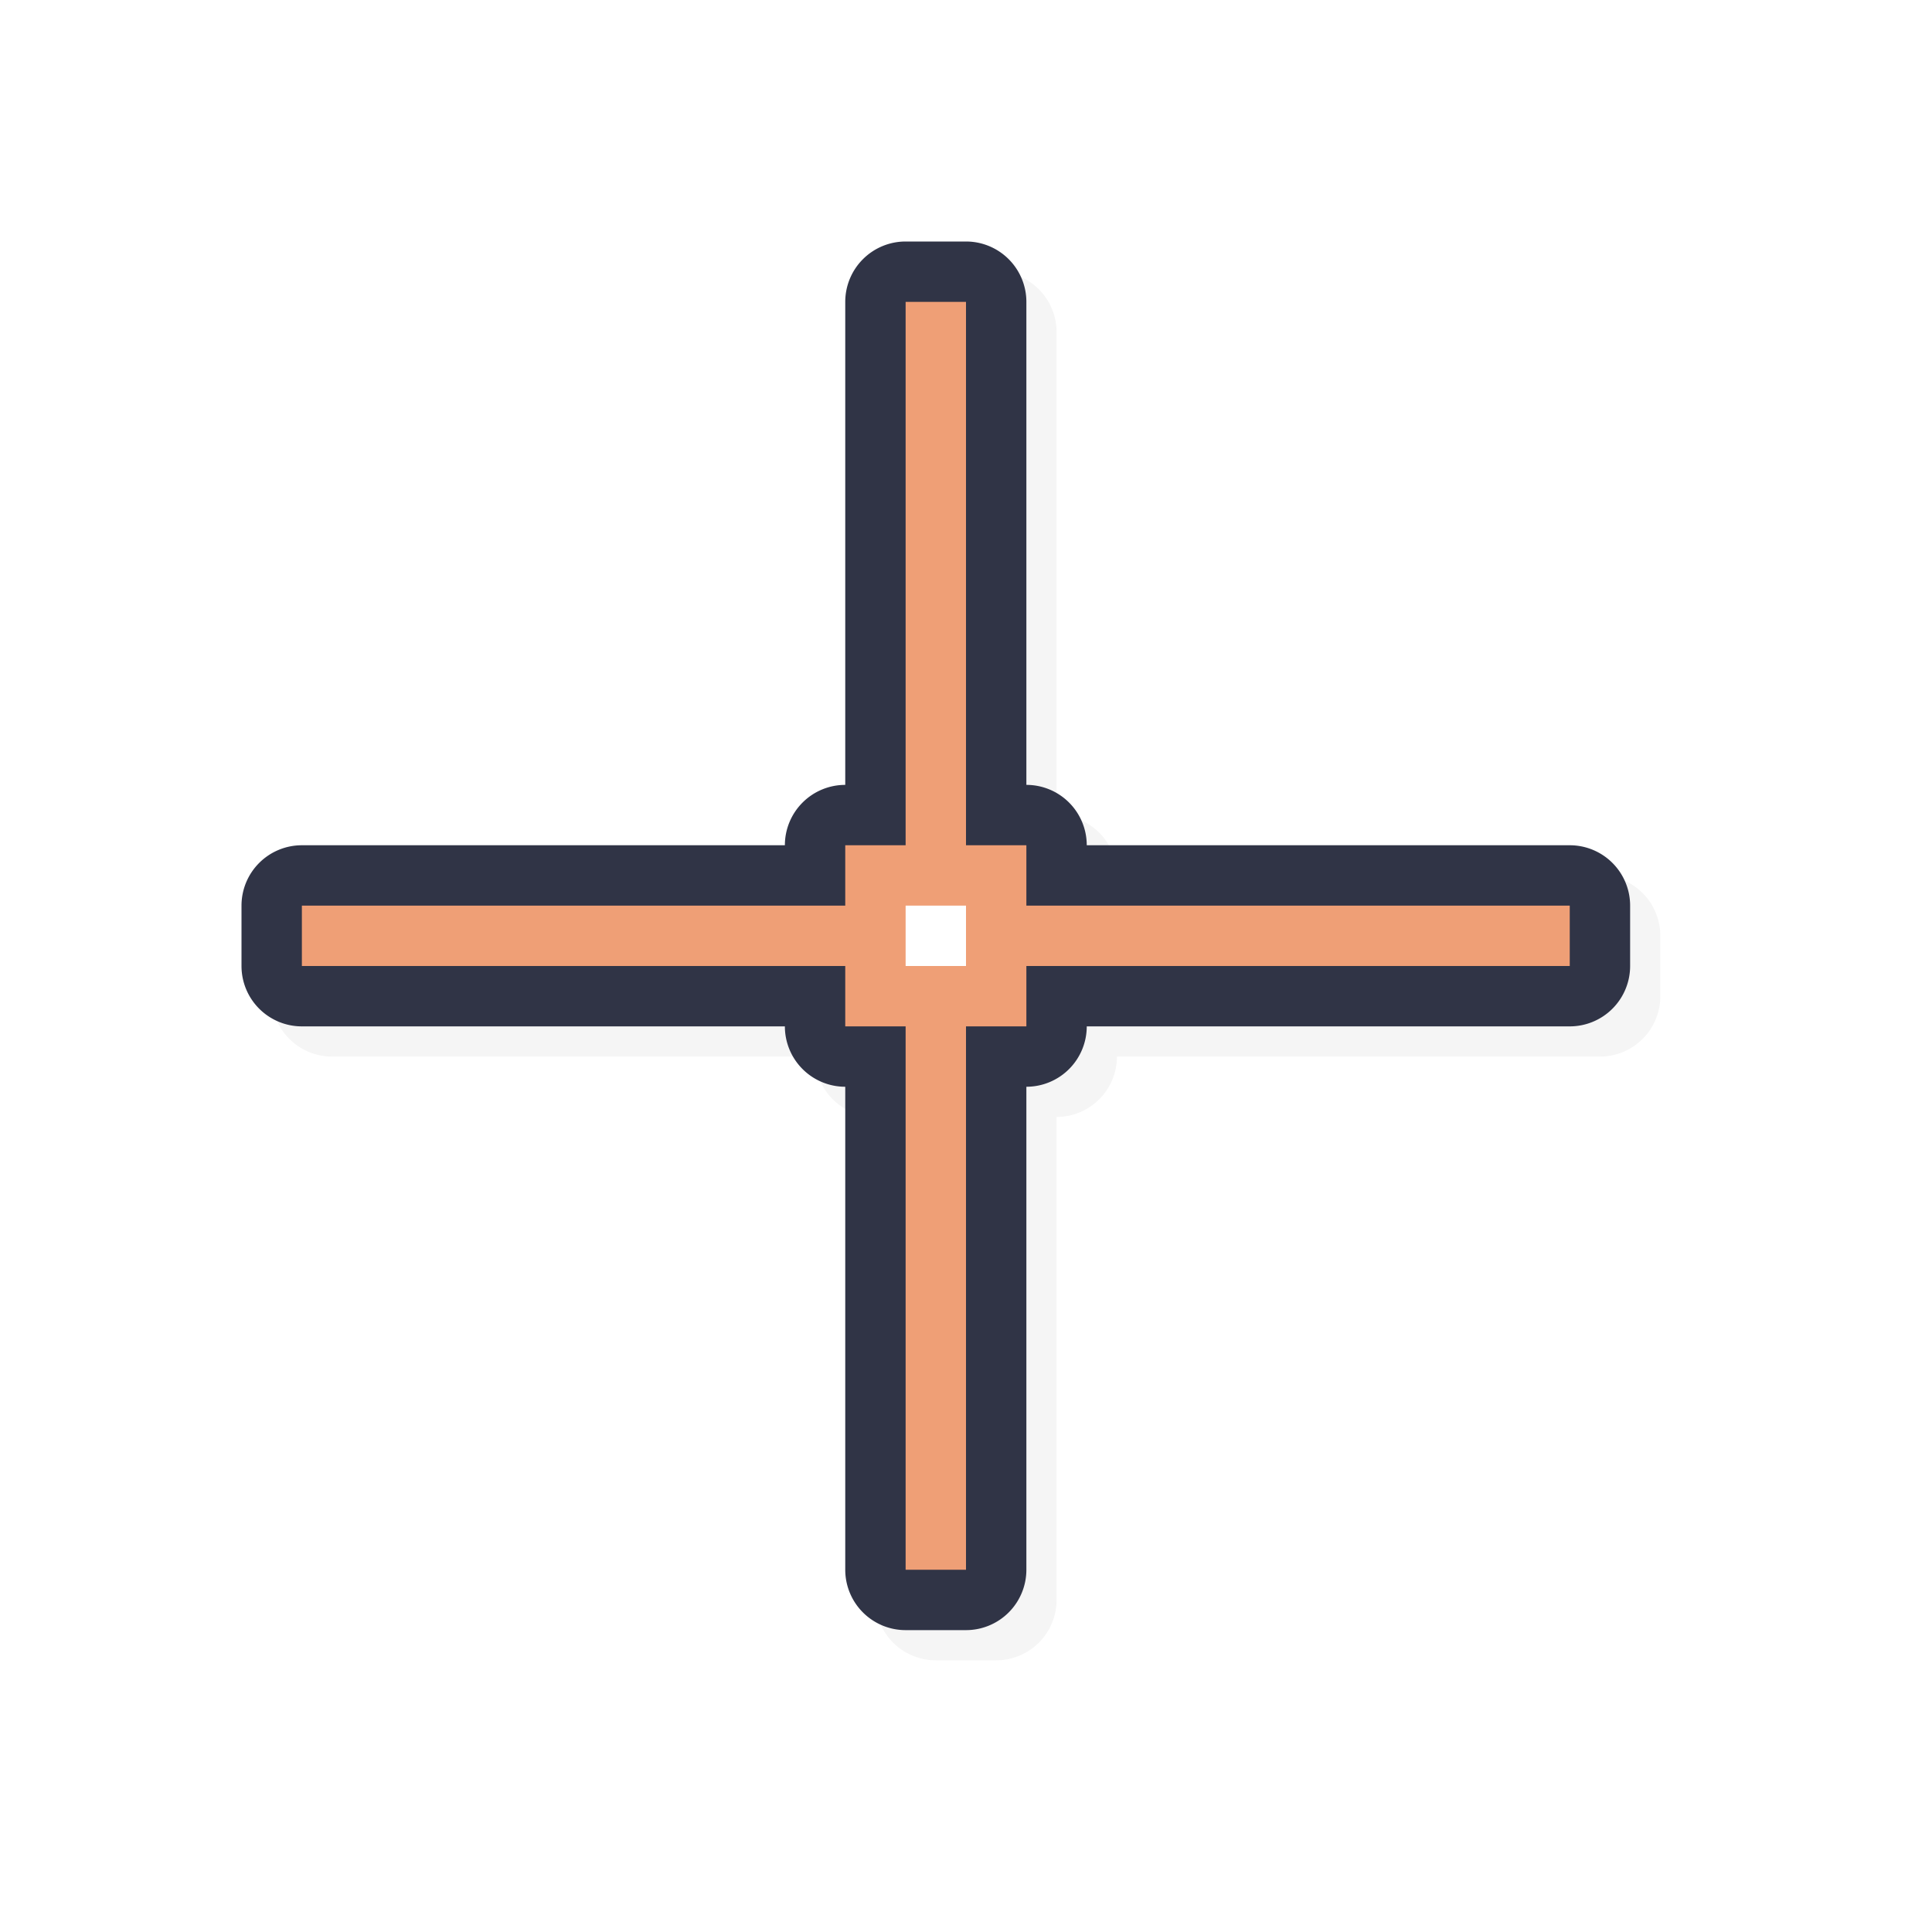 <svg xmlns="http://www.w3.org/2000/svg" width="32" height="32">
    <defs>
        <filter id="a" width="1.144" height="1.144" x="-.072" y="-.072" style="color-interpolation-filters:sRGB">
            <feGaussianBlur stdDeviation=".69"/>
        </filter>
    </defs>
    <path d="M15.5 4.5a1 1 0 0 0-1 1v8a1 1 0 0 0-1 1h-8a1 1 0 0 0-1 1v1a1 1 0 0 0 1 1h8a1 1 0 0 0 1 1v8a1 1 0 0 0 1 1h1a1 1 0 0 0 1-1v-8a1 1 0 0 0 1-1h8a1 1 0 0 0 1-1v-1a1 1 0 0 0-1-1h-8a1 1 0 0 0-1-1v-8a1 1 0 0 0-1-1zM14 14h3v3h-3z" style="color:#000;font-style:normal;font-variant:normal;font-weight:400;font-stretch:normal;font-size:medium;line-height:normal;font-family:sans-serif;font-variant-ligatures:normal;font-variant-position:normal;font-variant-caps:normal;font-variant-numeric:normal;font-variant-alternates:normal;font-feature-settings:normal;text-indent:0;text-align:start;text-decoration:none;text-decoration-line:none;text-decoration-style:solid;text-decoration-color:#000;letter-spacing:normal;word-spacing:normal;text-transform:none;writing-mode:lr-tb;direction:ltr;text-orientation:mixed;dominant-baseline:auto;baseline-shift:baseline;text-anchor:start;white-space:normal;shape-padding:0;clip-rule:nonzero;display:inline;overflow:visible;visibility:visible;opacity:.2;isolation:auto;mix-blend-mode:normal;color-interpolation:sRGB;color-interpolation-filters:linearRGB;solid-color:#000;solid-opacity:1;vector-effect:none;fill:#000;fill-opacity:1;fill-rule:nonzero;stroke:none;stroke-width:2;stroke-linecap:round;stroke-linejoin:round;stroke-miterlimit:4;stroke-dasharray:none;stroke-dashoffset:0;stroke-opacity:1;color-rendering:auto;image-rendering:auto;shape-rendering:auto;text-rendering:auto;enable-background:accumulate;filter:url(#a)"/>
    <path d="M15 4a1 1 0 0 0-1 1v8a1 1 0 0 0-1 1H5a1 1 0 0 0-1 1v1a1 1 0 0 0 1 1h8a1 1 0 0 0 1 1v8a1 1 0 0 0 1 1h1a1 1 0 0 0 1-1v-8a1 1 0 0 0 1-1h8a1 1 0 0 0 1-1v-1a1 1 0 0 0-1-1h-8a1 1 0 0 0-1-1V5a1 1 0 0 0-1-1zm-.5 10.5h2v2h-2z" style="color:#000;font-style:normal;font-variant:normal;font-weight:400;font-stretch:normal;font-size:medium;line-height:normal;font-family:sans-serif;font-variant-ligatures:normal;font-variant-position:normal;font-variant-caps:normal;font-variant-numeric:normal;font-variant-alternates:normal;font-feature-settings:normal;text-indent:0;text-align:start;text-decoration:none;text-decoration-line:none;text-decoration-style:solid;text-decoration-color:#000;letter-spacing:normal;word-spacing:normal;text-transform:none;writing-mode:lr-tb;direction:ltr;text-orientation:mixed;dominant-baseline:auto;baseline-shift:baseline;text-anchor:start;white-space:normal;shape-padding:0;clip-rule:nonzero;display:inline;overflow:visible;visibility:visible;opacity:1;isolation:auto;mix-blend-mode:normal;color-interpolation:sRGB;color-interpolation-filters:linearRGB;solid-color:#000;solid-opacity:1;vector-effect:none;fill:#303446;fill-opacity:1;fill-rule:nonzero;stroke:none;stroke-width:2;stroke-linecap:round;stroke-linejoin:round;stroke-miterlimit:4;stroke-dasharray:none;stroke-dashoffset:0;stroke-opacity:1;color-rendering:auto;image-rendering:auto;shape-rendering:auto;text-rendering:auto;enable-background:accumulate"/>
    <path d="M15 5v9h-1v1H5v1h9v1h1v9h1v-9h1v-1h9v-1h-9v-1h-1V5zm0 10h1v1h-1z" style="opacity:1;fill:#ef9f76;fill-opacity:1;stroke:none;stroke-width:2.049;stroke-linecap:round;stroke-linejoin:round;stroke-miterlimit:4;stroke-dasharray:none;stroke-opacity:1"/>
</svg>
